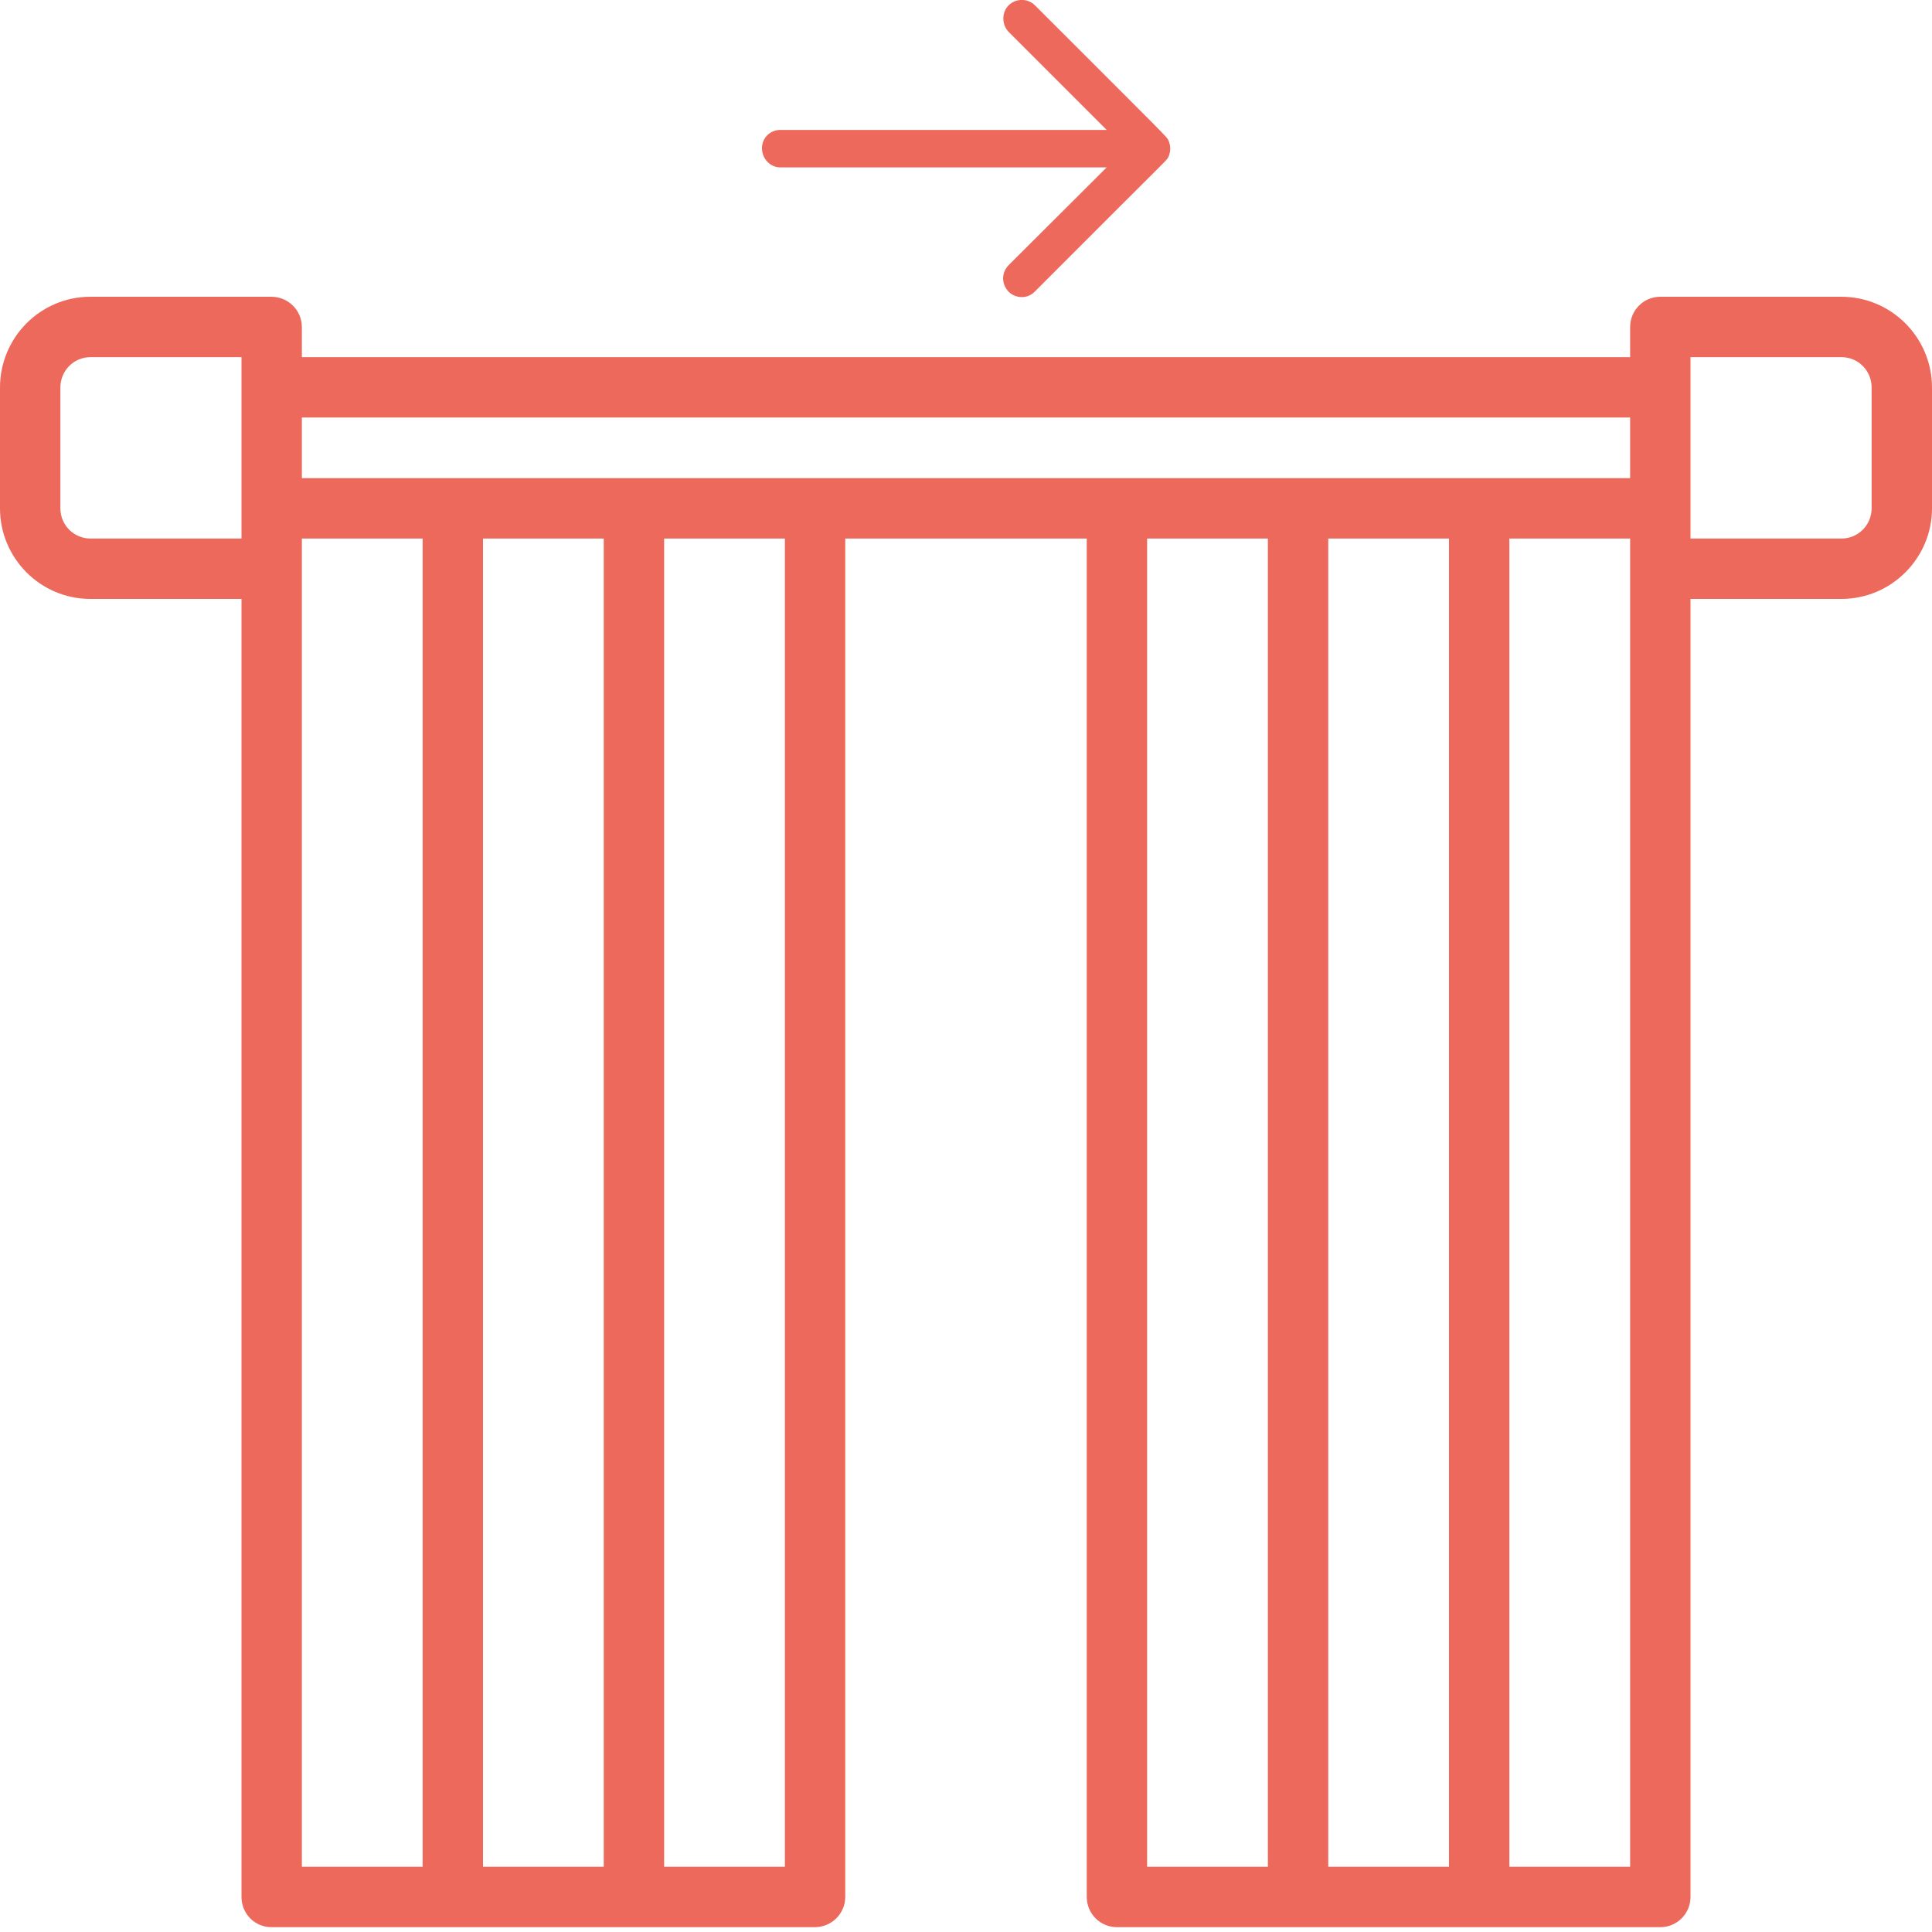 <?xml version="1.0" encoding="UTF-8"?>
<svg xmlns="http://www.w3.org/2000/svg" xmlns:xlink="http://www.w3.org/1999/xlink" width="28px" height="28px" viewBox="0 0 28 28" version="1.1">
<g id="surface1">
<path style=" stroke:none;fill-rule:nonzero;fill:rgb(92.941%,41.176%,36.078%);fill-opacity:1;" d="M 14.617 0.461 L 16.039 1.883 L 11.309 1.883 C 11.16 1.883 11.043 2 11.043 2.148 C 11.043 2.297 11.16 2.426 11.309 2.426 L 16.039 2.426 L 14.617 3.844 C 14.512 3.953 14.512 4.117 14.617 4.227 C 14.723 4.332 14.895 4.332 14.996 4.227 C 16.988 2.23 16.895 2.34 16.93 2.281 C 16.969 2.203 16.969 2.113 16.934 2.035 C 16.906 1.977 16.957 2.035 15 0.078 C 14.895 -0.027 14.723 -0.027 14.617 0.078 C 14.516 0.18 14.516 0.355 14.617 0.461 Z M 14.617 0.461 "/>
<path style=" stroke:none;fill-rule:nonzero;fill:rgb(92.941%,41.176%,36.078%);fill-opacity:1;" d="M 27.125 7.367 C 27.125 7.609 26.93 7.805 26.688 7.805 L 24.5 7.805 L 24.5 5.176 L 26.688 5.176 C 26.93 5.176 27.125 5.371 27.125 5.617 Z M 23.625 6.93 L 4.375 6.93 L 4.375 6.051 L 23.625 6.051 Z M 23.625 27.055 L 21.875 27.055 L 21.875 7.805 L 23.625 7.805 Z M 21 27.055 L 19.25 27.055 L 19.25 7.805 L 21 7.805 Z M 18.375 27.055 L 16.625 27.055 L 16.625 7.805 L 18.375 7.805 Z M 11.375 27.055 L 9.625 27.055 L 9.625 7.805 L 11.375 7.805 Z M 8.75 27.055 L 7 27.055 L 7 7.805 L 8.75 7.805 Z M 6.125 27.055 L 4.375 27.055 L 4.375 7.805 L 6.125 7.805 Z M 3.5 7.805 L 1.312 7.805 C 1.07 7.805 0.875 7.609 0.875 7.367 L 0.875 5.617 C 0.875 5.371 1.07 5.176 1.312 5.176 L 3.5 5.176 Z M 26.688 4.301 L 24.062 4.301 C 23.82 4.301 23.625 4.496 23.625 4.742 L 23.625 5.176 L 4.375 5.176 L 4.375 4.742 C 4.375 4.496 4.176 4.301 3.934 4.301 L 1.309 4.301 C 0.586 4.301 0 4.891 0 5.617 L 0 7.367 C 0 8.09 0.586 8.68 1.309 8.68 L 3.5 8.68 L 3.5 27.492 C 3.5 27.734 3.691 27.93 3.934 27.93 L 11.809 27.93 C 12.051 27.93 12.25 27.734 12.25 27.492 L 12.25 7.805 L 15.75 7.805 L 15.75 27.492 C 15.75 27.734 15.945 27.93 16.188 27.93 L 24.062 27.93 C 24.305 27.93 24.5 27.734 24.5 27.492 L 24.5 8.68 L 26.688 8.68 C 27.41 8.68 28 8.09 28 7.367 L 28 5.617 C 28 4.891 27.41 4.301 26.688 4.301 Z M 26.688 4.301 "/>
</g>
</svg>
